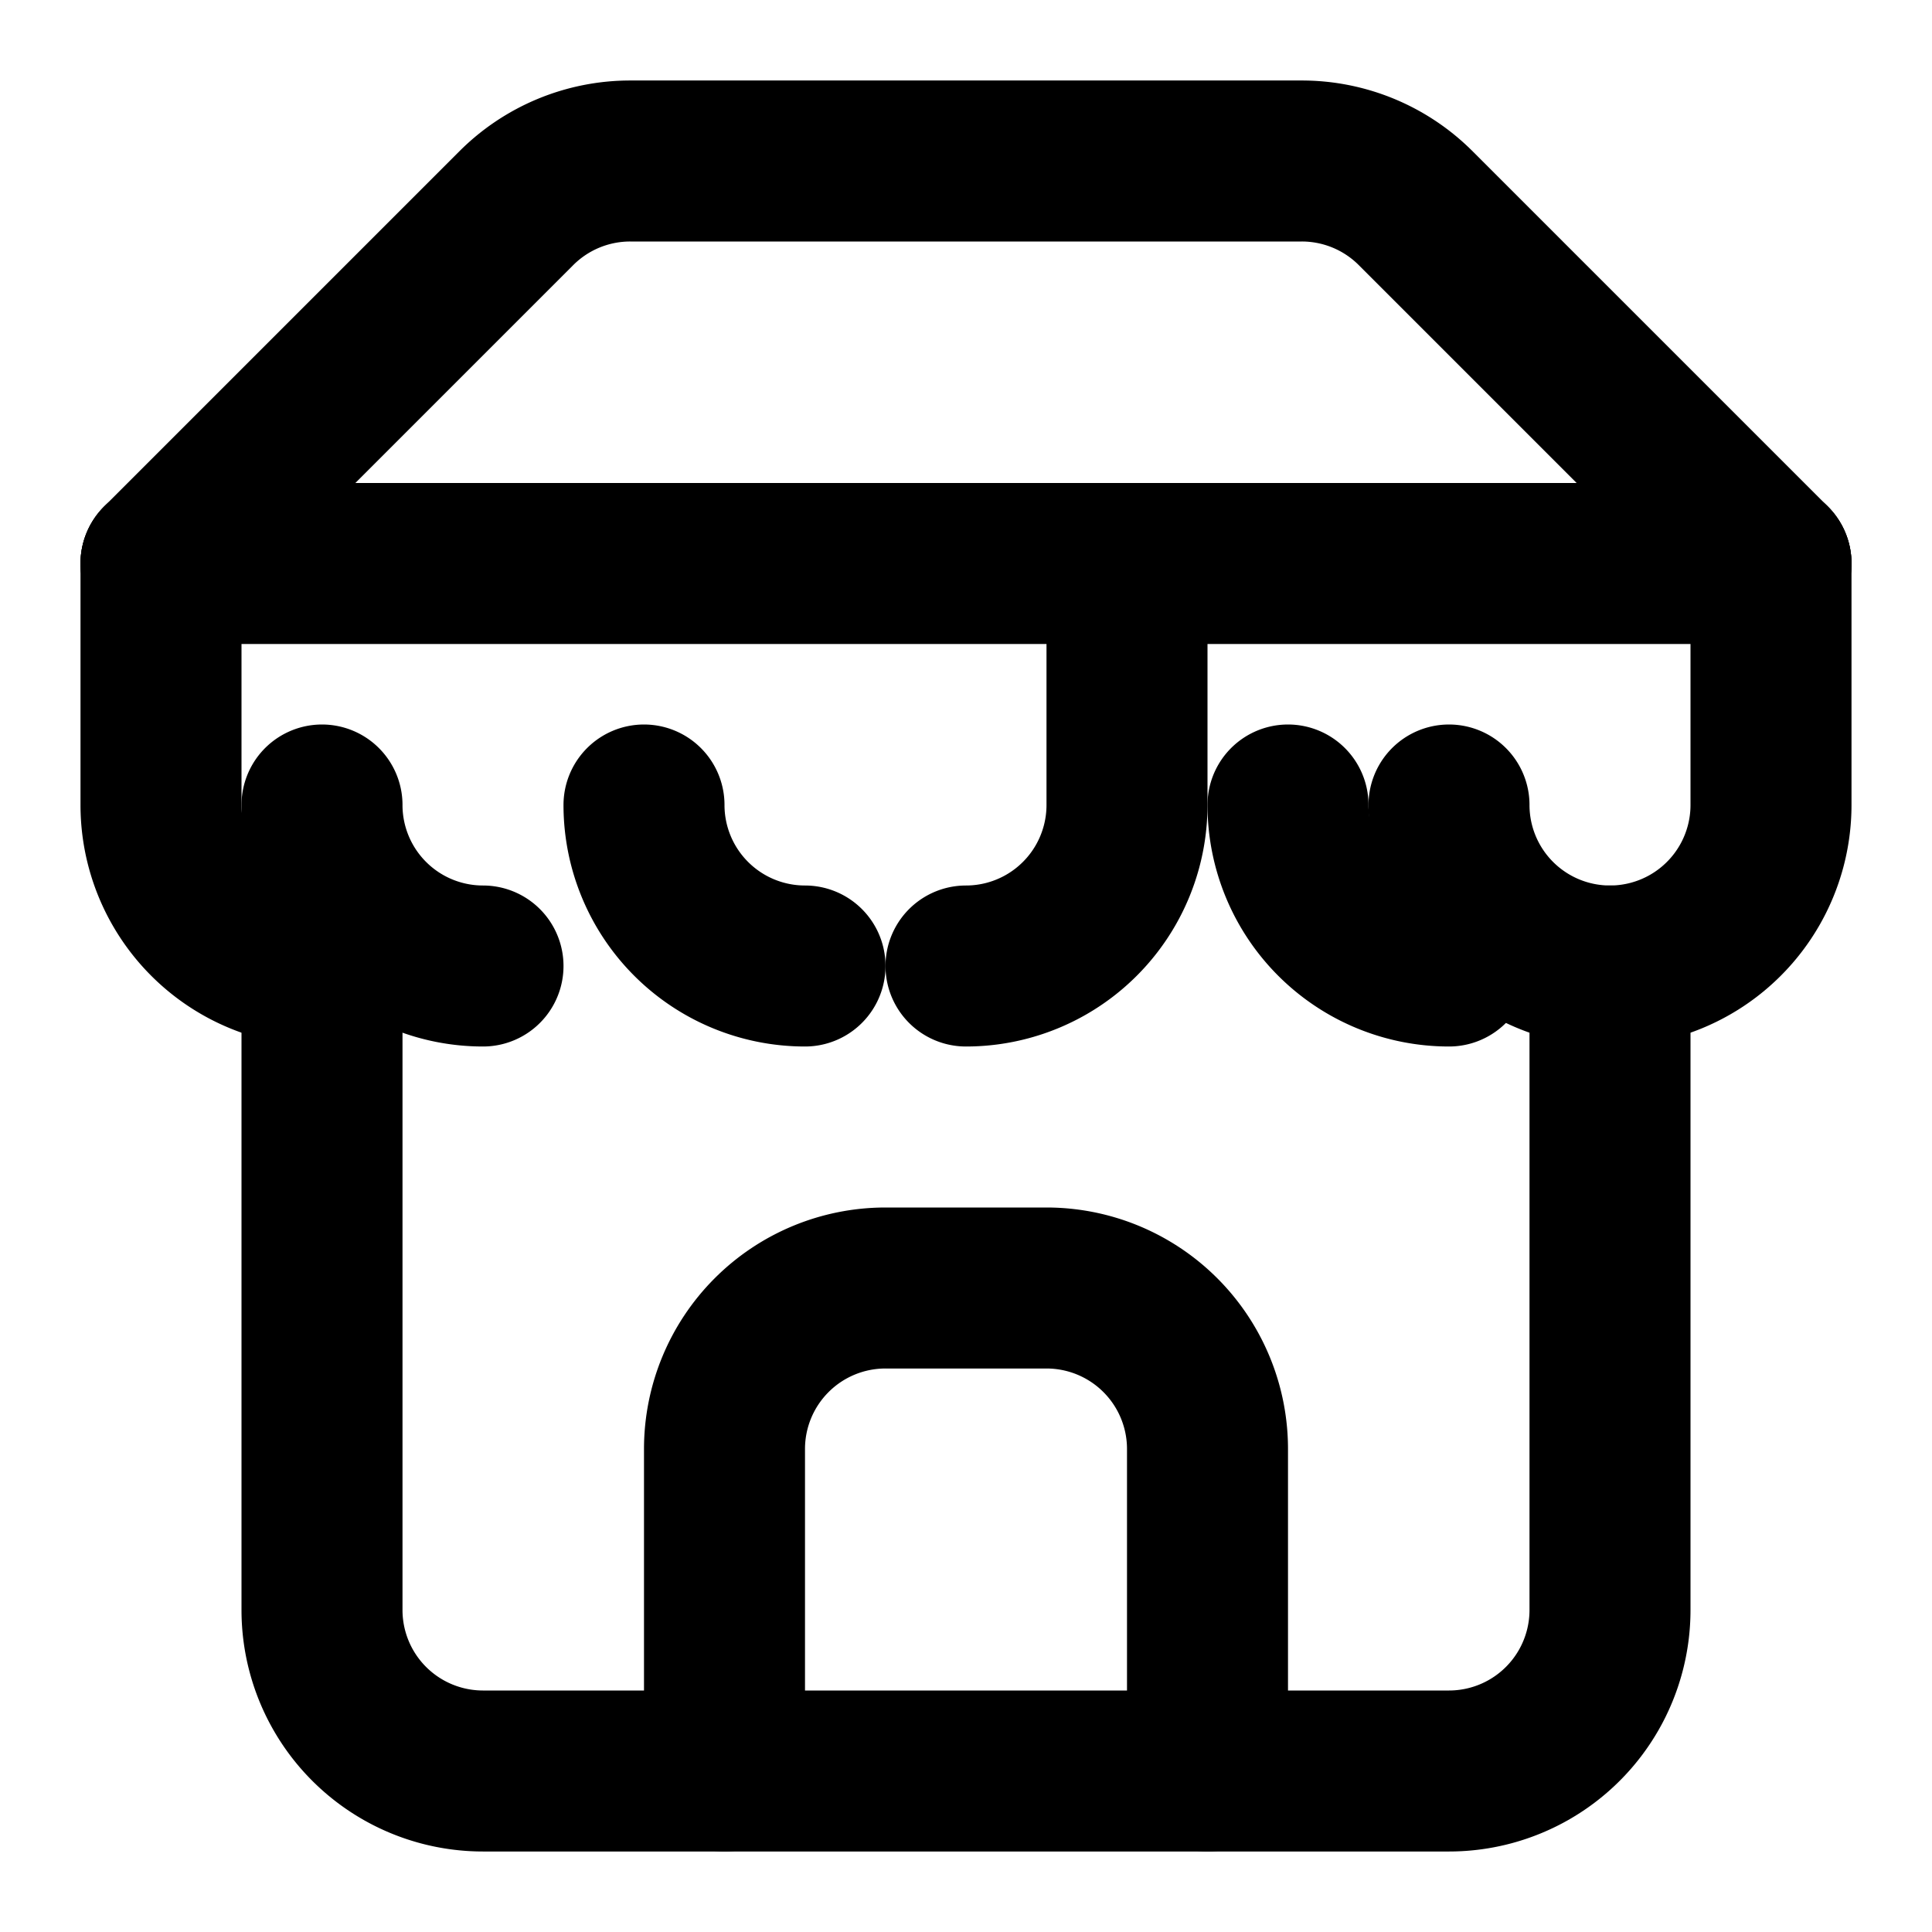 <svg xmlns="http://www.w3.org/2000/svg" width="24" height="24" viewBox="0 0 24 24" fill="none" stroke="currentColor" stroke-width="2" stroke-linecap="round" stroke-linejoin="round" class="lucide lucide-store"><path d="m2 7 4.41-4.41A2 2 0 0 1 7.83 2h8.34a2 2 0 0 1 1.42.59L22 7"/><path d="M4 12v8a2 2 0 0 0 2 2h12a2 2 0 0 0 2-2v-8"/><path d="M15 22v-4a2 2 0 0 0-2-2h-2a2 2 0 0 0-2 2v4"/><path d="M2 7h20"/><path d="M22 7v3a2 2 0 0 1-2 2v0a2 2 0 0 1-2-2v0"/><path d="M18 12v0a2 2 0 0 1-2-2v0"/><path d="M14 7v3a2 2 0 0 1-2 2v0"/><path d="M10 12v0a2 2 0 0 1-2-2v0"/><path d="M6 12v0a2 2 0 0 1-2-2v0"/><path d="M2 7v3a2 2 0 0 0 2 2v0"/></svg>